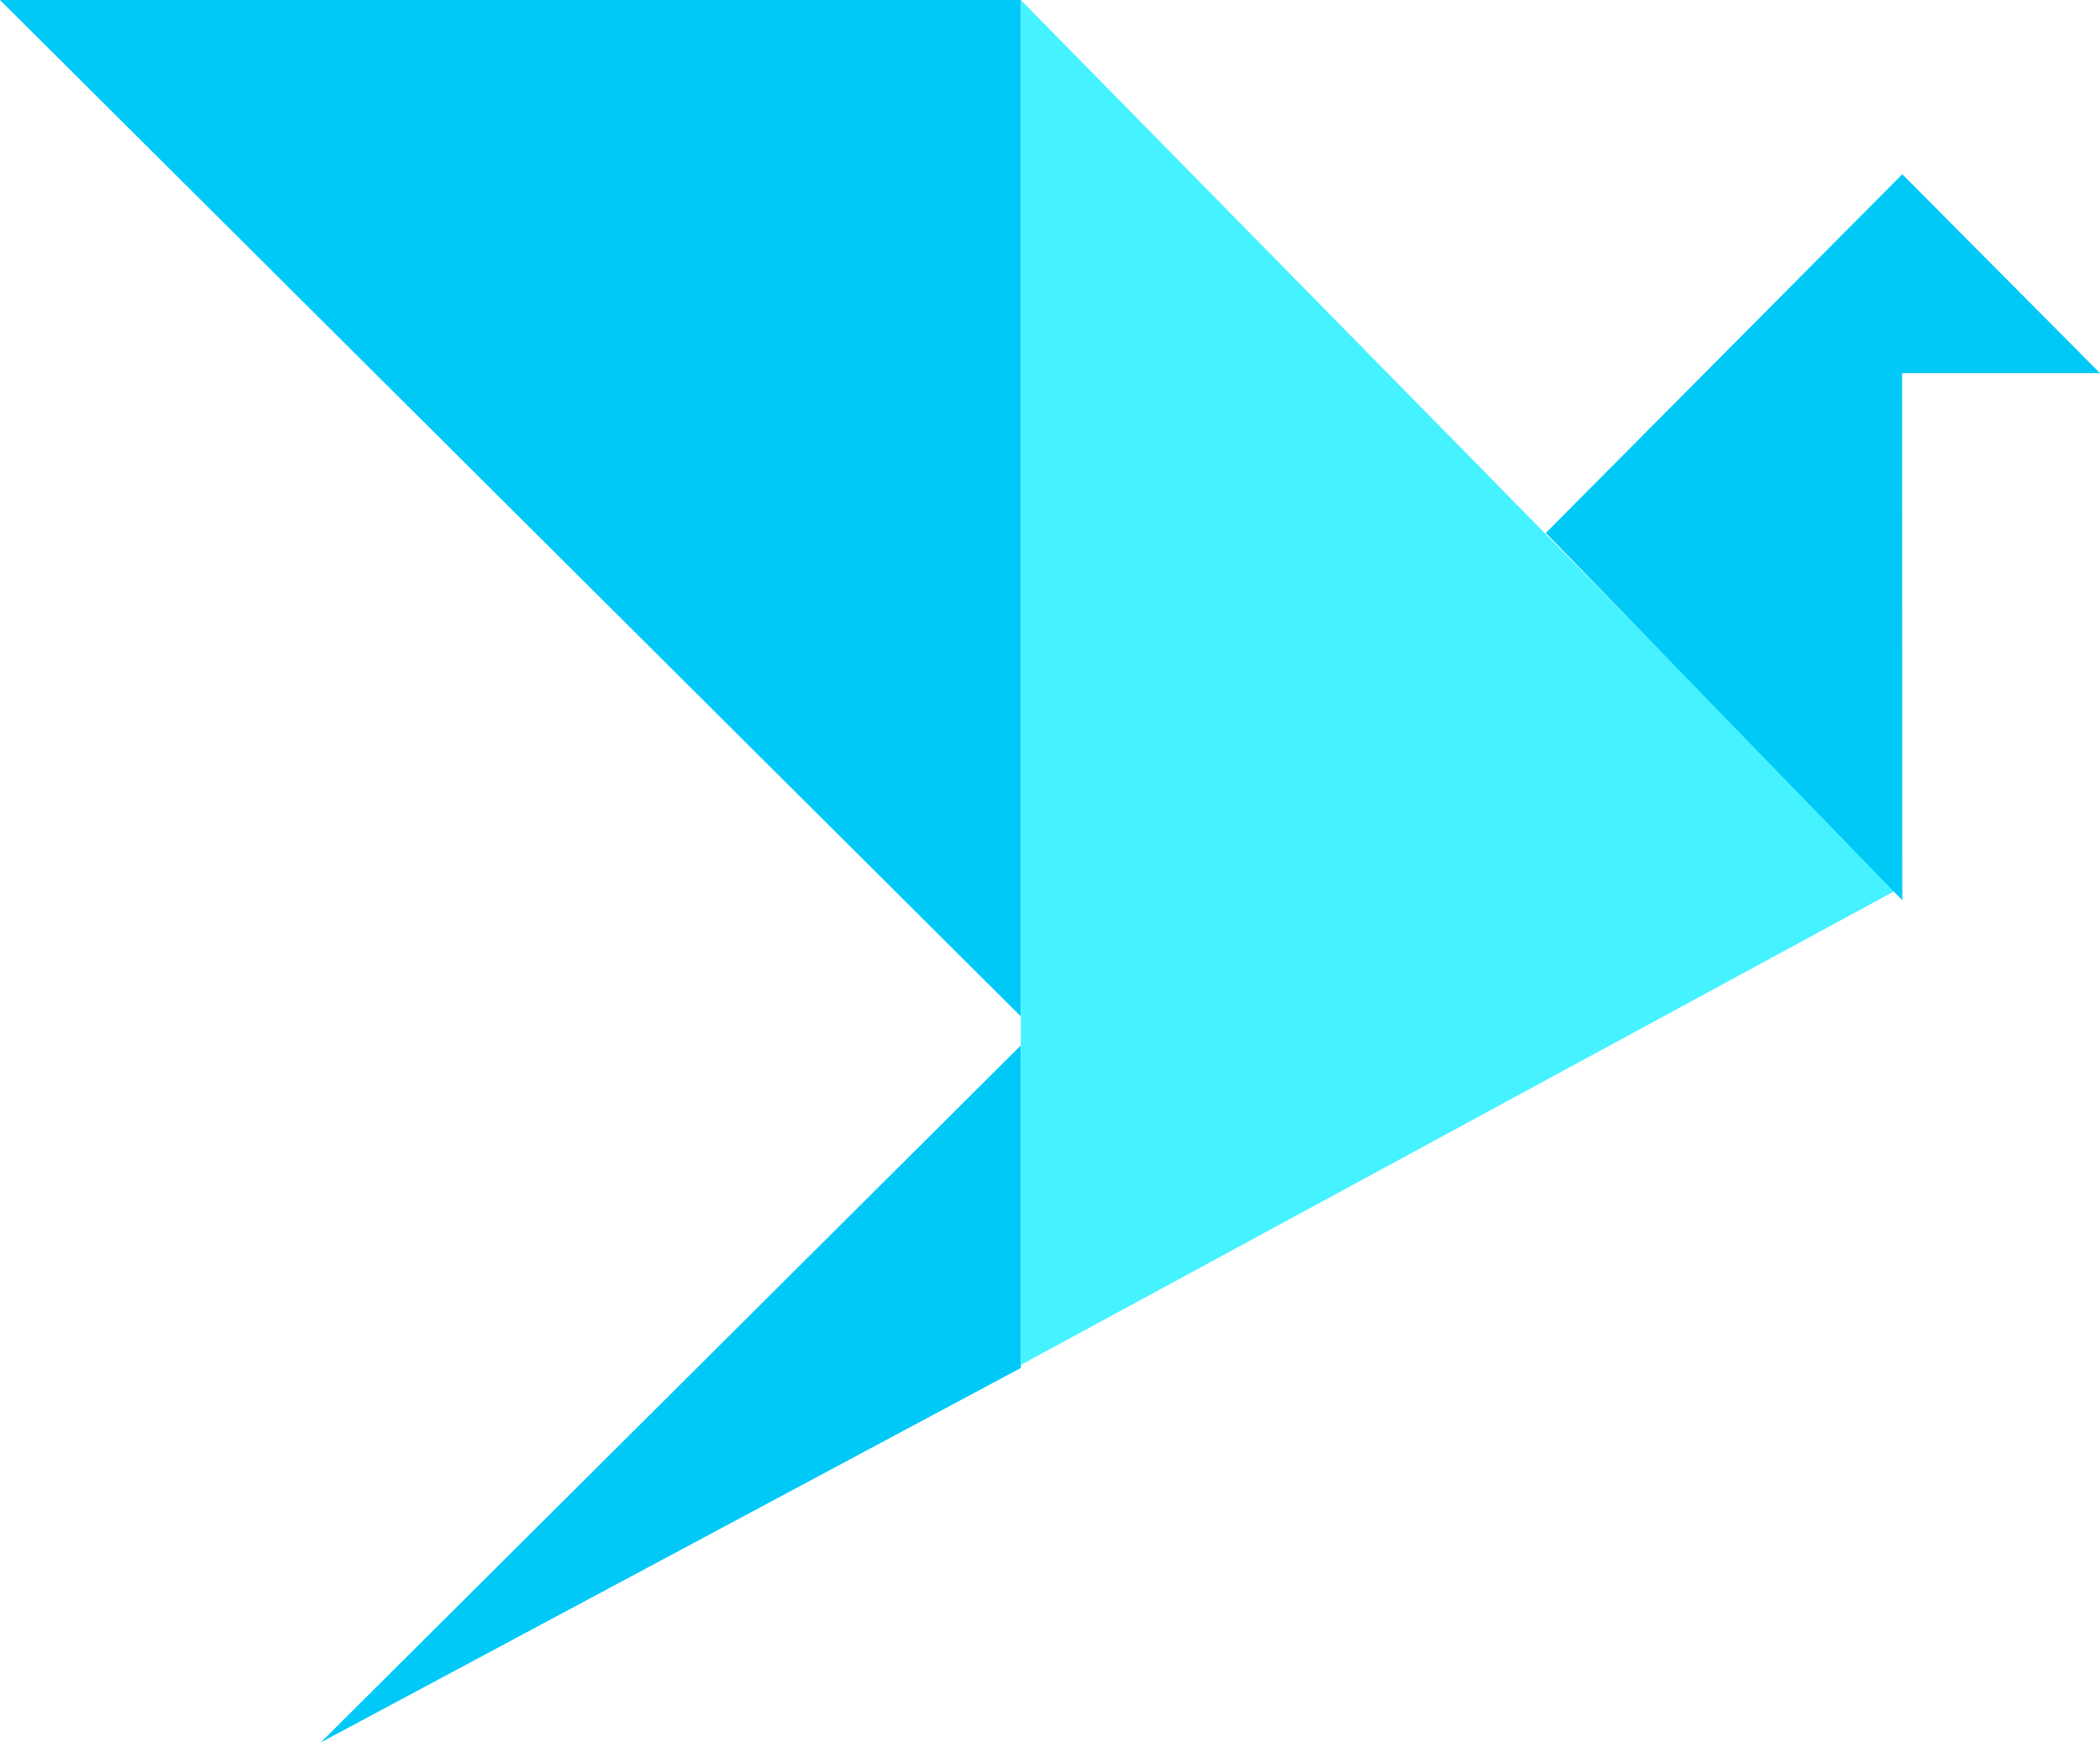 <svg width="47" height="39" viewBox="0 0 47 39" fill="none" xmlns="http://www.w3.org/2000/svg">
<path fill-rule="evenodd" clip-rule="evenodd" d="M7.18 39L22.847 30.619V23.4L7.18 39" fill="#00C9F7"/>
<path fill-rule="evenodd" clip-rule="evenodd" d="M22.847 22.75V0H0L22.847 22.75" fill="#00C9F7"/>
<path fill-rule="evenodd" clip-rule="evenodd" d="M42.431 19.929L22.847 0L22.847 30.55L42.431 19.929" fill="#45F2FF"/>
<path fill-rule="evenodd" clip-rule="evenodd" d="M47 8.352L42.575 3.9V3.902V3.9L34.597 11.929L42.575 20.15L42.571 8.352H47" fill="#00C9F7"/>
</svg>
